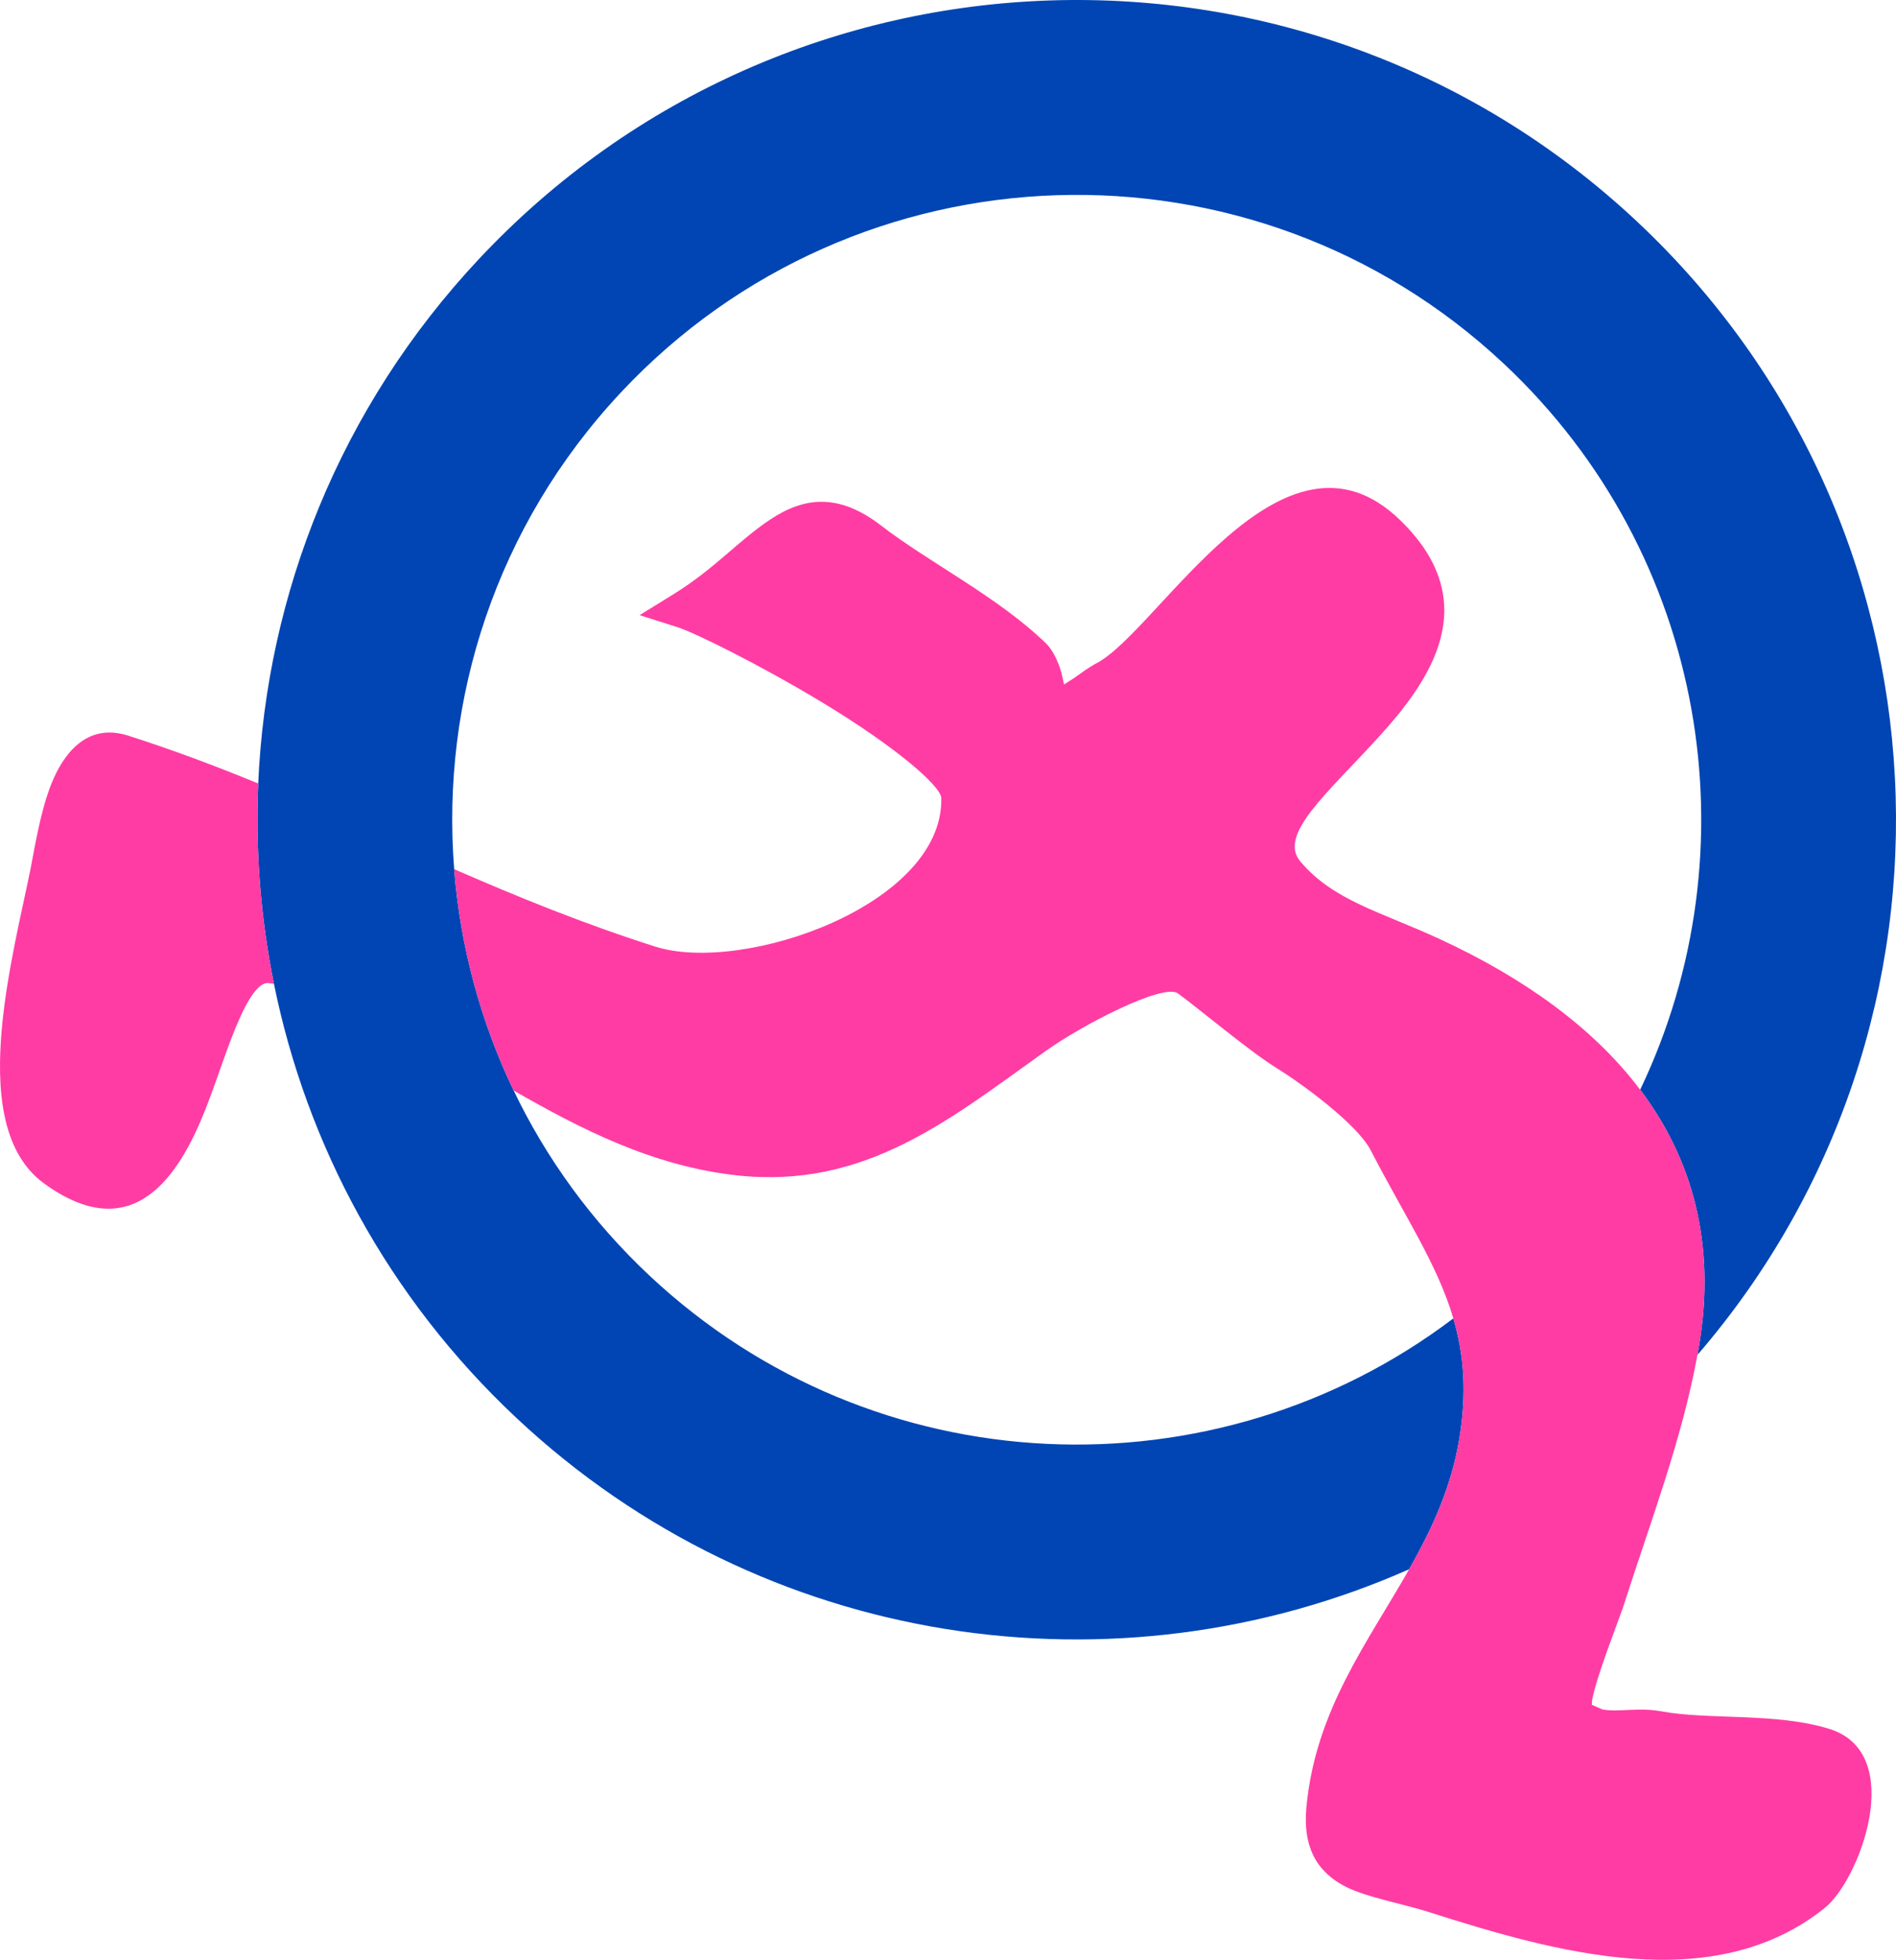 <?xml version="1.0" standalone="no"?>
<!DOCTYPE svg PUBLIC "-//W3C//DTD SVG 1.1//EN" "http://www.w3.org/Graphics/SVG/1.1/DTD/svg11.dtd">
<!--Generator: Xara Designer (www.xara.com), SVG filter version: 6.6.0.0-->
<svg fill="none" fill-rule="evenodd" stroke="black" stroke-width="0.501" stroke-linejoin="bevel" stroke-miterlimit="10" font-family="Times New Roman" font-size="16" style="font-variant-ligatures:none" xmlns:xlink="http://www.w3.org/1999/xlink" xmlns="http://www.w3.org/2000/svg" version="1.1" overflow="visible" width="317.979pt" height="328.505pt" viewBox="36.113 -379.382 317.979 328.505">
 <defs>
	</defs>
 <g id="Layer 1" transform="scale(1 -1)">
  <path d="M 321.051,153.77 C 323.949,170.998 319.88,185.186 311.186,196.72 C 330.388,236.82 322.48,286.389 288.335,318.401 C 246.154,357.946 179.814,355.806 140.268,313.624 C 119.287,291.244 110.04,262.064 112.282,233.693 C 101.232,238.51 90.571,243.479 79.419,248.054 C 80.803,279.712 93.077,311.049 116.437,335.967 C 168.321,391.309 255.335,394.117 310.678,342.232 C 364.616,291.665 368.651,207.73 320.787,152.264 C 320.879,152.765 320.966,153.267 321.051,153.77 Z M 122.702,141.725 C 101.119,161.958 87.526,187.535 82.051,214.495 C 95.835,212.917 108.535,204.469 122.262,196.583 C 127.71,185.232 135.312,174.68 145.045,165.556 C 182.805,130.156 239.927,128.161 279.853,158.391 C 281.608,152.446 282.172,146.048 280.833,138.065 C 279.462,129.908 276.205,122.979 272.447,116.349 C 223.498,94.666 164.197,102.823 122.702,141.725 Z M 82.051,214.495 C 79.808,225.538 78.927,236.816 79.419,248.054 C 90.571,243.479 101.232,238.51 112.282,233.693 C 113.29,220.929 116.624,208.328 122.262,196.583 C 108.535,204.469 95.835,212.917 82.051,214.495 Z" stroke="none" fill-rule="evenodd" stroke-width="0.772" fill="#0045b3" marker-start="none" marker-end="none"/>
  <path d="M 43.451,181.051 C 36.2,186.347 35.573,197.116 36.388,206.634 C 37.246,216.504 39.916,227.137 41.224,233.688 C 41.918,237.15 42.848,243.335 44.78,248.123 C 46.64,252.716 50.491,258.331 57.574,256.086 C 65.196,253.655 72.405,250.932 79.419,248.054 C 78.927,236.816 79.808,225.538 82.051,214.495 C 81.725,214.532 81.4,214.565 81.075,214.595 C 80.227,214.675 78.684,213.9 76.464,209.034 C 74.381,204.519 72.803,199.112 70.481,193.213 C 66.133,182.3 58.404,170.139 43.451,181.051 Z M 275.623,58.917 C 271.392,60.274 265.521,61.285 261.882,63.087 C 257.24,65.416 254.58,69.407 255.202,76.362 C 256.695,92.664 265.44,103.987 272.447,116.349 C 276.205,122.979 279.462,129.908 280.833,138.065 C 282.172,146.048 281.608,152.446 279.853,158.391 C 277.169,167.488 271.699,175.525 266.002,186.56 C 263.734,190.922 254.679,197.582 250.268,200.317 C 245.586,203.212 237.368,210.166 233.687,212.85 L 233.587,212.919 C 231.038,214.472 217.837,207.745 211.339,203.11 C 195.444,191.784 181.169,179.965 159.571,182.38 C 145.641,183.936 133.601,190.068 122.262,196.583 C 116.624,208.328 113.29,220.929 112.282,233.693 C 122.891,229.068 133.86,224.583 145.965,220.723 C 160.678,216.034 194.238,227.647 193.981,245.517 L 193.981,245.616 C 193.817,247.777 186.006,254.364 174.451,261.37 C 163.761,267.862 152.612,273.335 149.778,274.24 L 143.384,276.269 L 149.094,279.799 C 156.096,284.129 159.994,288.824 165.367,292.349 C 170.911,296.003 176.683,296.848 183.913,291.265 C 191.91,285.102 203.584,279.278 211.575,271.5 C 212.838,270.253 213.652,268.231 214.145,266.545 L 214.563,264.646 L 216.137,265.656 C 217.394,266.545 218.714,267.499 219.844,268.131 L 219.965,268.184 C 230.422,273.6 251.182,311.433 270.96,292.17 C 285.225,278.313 275.891,265.226 267.263,255.764 C 258.57,246.245 250.416,239.434 254.208,234.965 C 259.797,228.382 267.581,226.593 277.551,221.987 C 291.434,215.583 303.24,207.26 311.186,196.72 C 319.88,185.186 323.949,170.998 321.051,153.77 C 320.966,153.267 320.879,152.765 320.787,152.264 C 318.199,138.025 312.854,124.162 308.49,110.495 C 307.718,108.051 303.807,98.388 303.106,94.266 L 303.072,93.619 L 304.851,92.849 C 307.607,92.327 310.789,93.25 314.74,92.526 C 322.647,91.052 334.179,92.359 343.018,89.547 C 355.966,85.406 347.989,64.252 342.154,59.576 C 323.422,44.569 296.953,52.124 275.623,58.917 Z" fill="#ff3ca4" stroke="none" fill-rule="evenodd" stroke-width="0.772" marker-start="none" marker-end="none"/>
 </g>
</svg>
